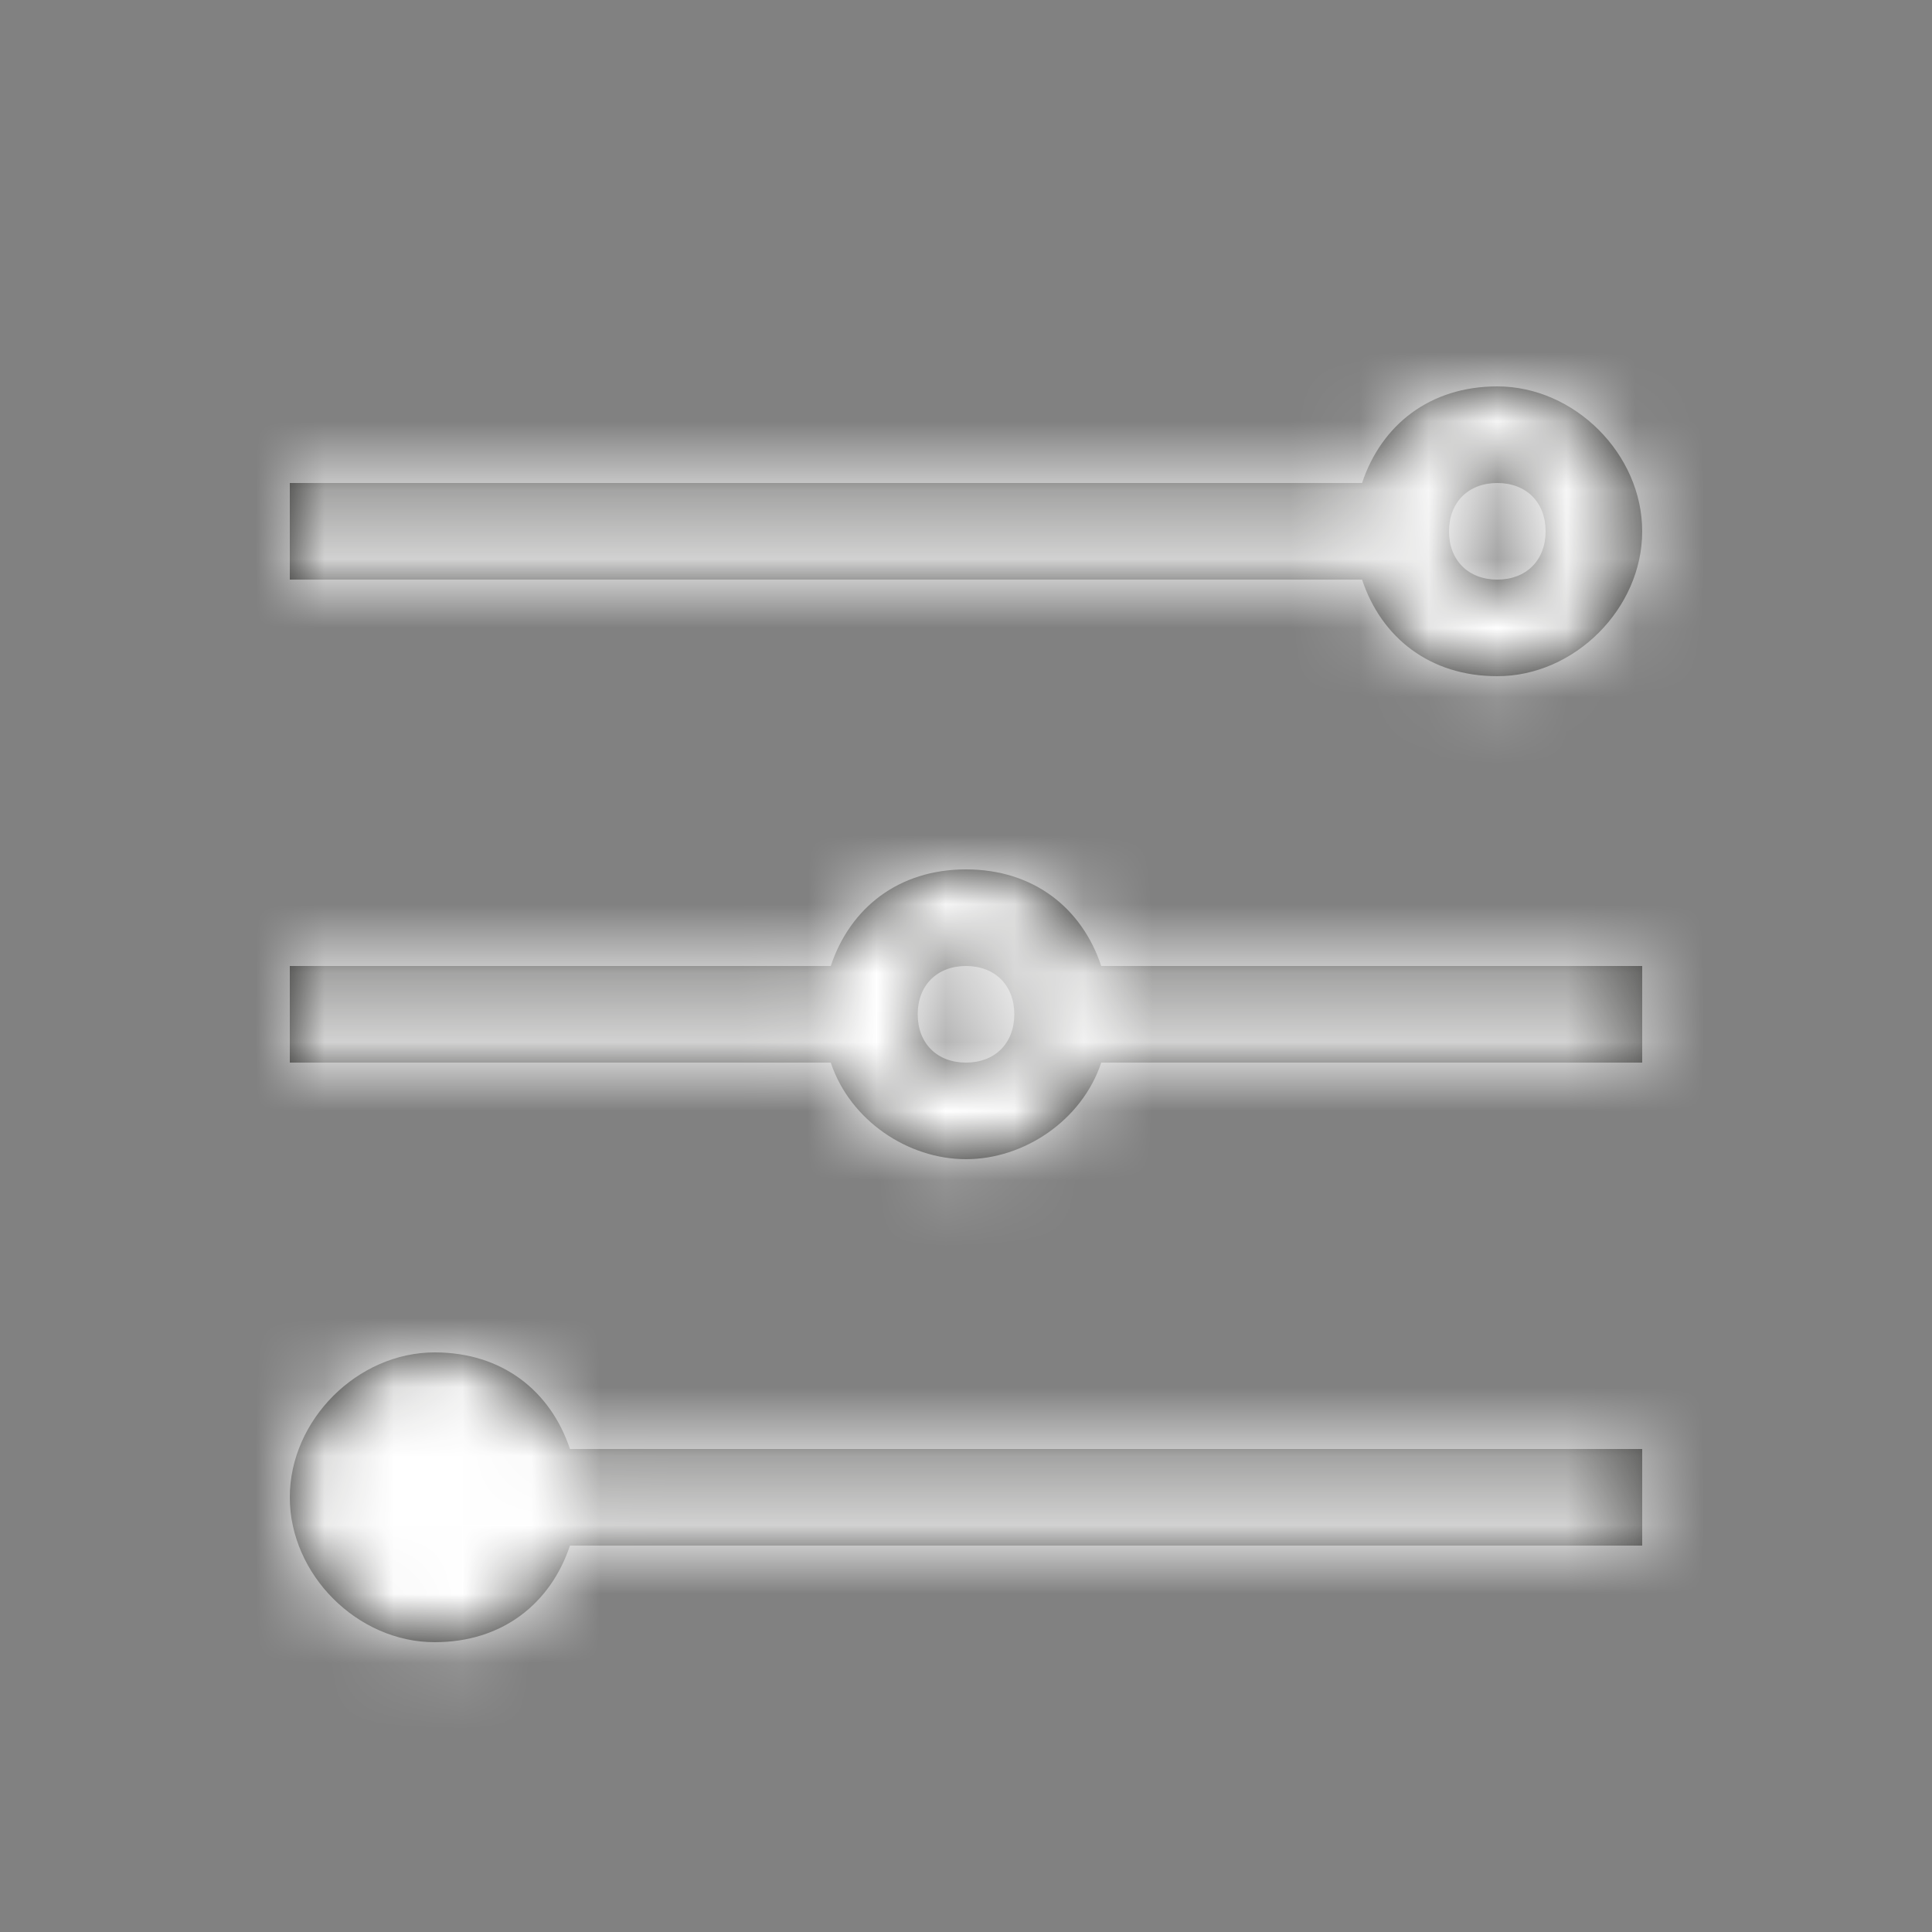 <?xml version="1.0" encoding="UTF-8"?>
<svg width="28px" height="28px" viewBox="0 0 28 28" version="1.1" xmlns="http://www.w3.org/2000/svg" xmlns:xlink="http://www.w3.org/1999/xlink">
    <rect x="0" y="0" width="28" height="28" fill="#808080" stroke="none"/>
    <!-- Generator: Sketch 51.2 (57519) - http://www.bohemiancoding.com/sketch -->
    <title>Keyicons/Filter</title>
    <desc>Created with Sketch.</desc>
    <defs>
        <path d="M17.5,4.2 C18.62,4.2 19.6,3.22 19.6,2.1 C19.6,0.98 18.62,0 17.5,0 C16.52,0 15.82,0.56 15.54,1.4 L0,1.4 L0,2.8 L15.54,2.8 C15.82,3.64 16.52,4.2 17.5,4.2 Z M17.5,1.4 C17.92,1.4 18.2,1.68 18.2,2.1 C18.2,2.52 17.92,2.8 17.5,2.8 C17.08,2.8 16.8,2.52 16.8,2.1 C16.8,1.68 17.08,1.4 17.5,1.4 Z M2.1,14 C3.08,14 3.78,14.56 4.06,15.4 L19.6,15.4 L19.6,16.8 L4.06,16.8 C3.78,17.64 3.08,18.2 2.1,18.2 C0.98,18.2 0,17.22 0,16.1 C0,14.98 0.98,14 2.1,14 Z M9.8,7 C10.78,7 11.48,7.56 11.76,8.4 L19.6,8.4 L19.6,9.8 L11.76,9.8 C11.48,10.64 10.64,11.2 9.8,11.2 C8.96,11.2 8.12,10.64 7.84,9.8 L0,9.8 L0,8.4 L7.84,8.4 C8.12,7.56 8.82,7 9.8,7 Z M9.8,9.8 C10.22,9.8 10.5,9.52 10.5,9.1 C10.5,8.68 10.22,8.4 9.8,8.4 C9.38,8.4 9.1,8.68 9.1,9.1 C9.1,9.52 9.38,9.8 9.8,9.8 Z" id="path-1"></path>
    </defs>
    <g stroke="none" stroke-width="1" fill="none" fill-rule="evenodd">
        <g transform="translate(-7, -106)">
            <g transform="translate(0, 99)">
                <g>
                    <g transform="translate(7, 7)">
                        <g>
                            <rect fill-opacity="0.01" fill="#FFFFFF" x="0" y="0" width="28" height="28"></rect>
                            <g transform="translate(4.2, 5.6)">
                                <mask id="mask-2" fill="white">
                                    <use xlink:href="#path-1"></use>
                                </mask>
                                <use fill="#1D1D1B" fill-rule="nonzero" xlink:href="#path-1"></use>
                                <g mask="url(#mask-2)" fill="#FFFFFF">
                                    <g transform="translate(-4.2, -5.6)">
                                        <rect x="0" y="0" width="28" height="28"></rect>
                                    </g>
                                </g>
                            </g>
                        </g>
                    </g>
                </g>
            </g>
        </g>
    </g>
</svg>